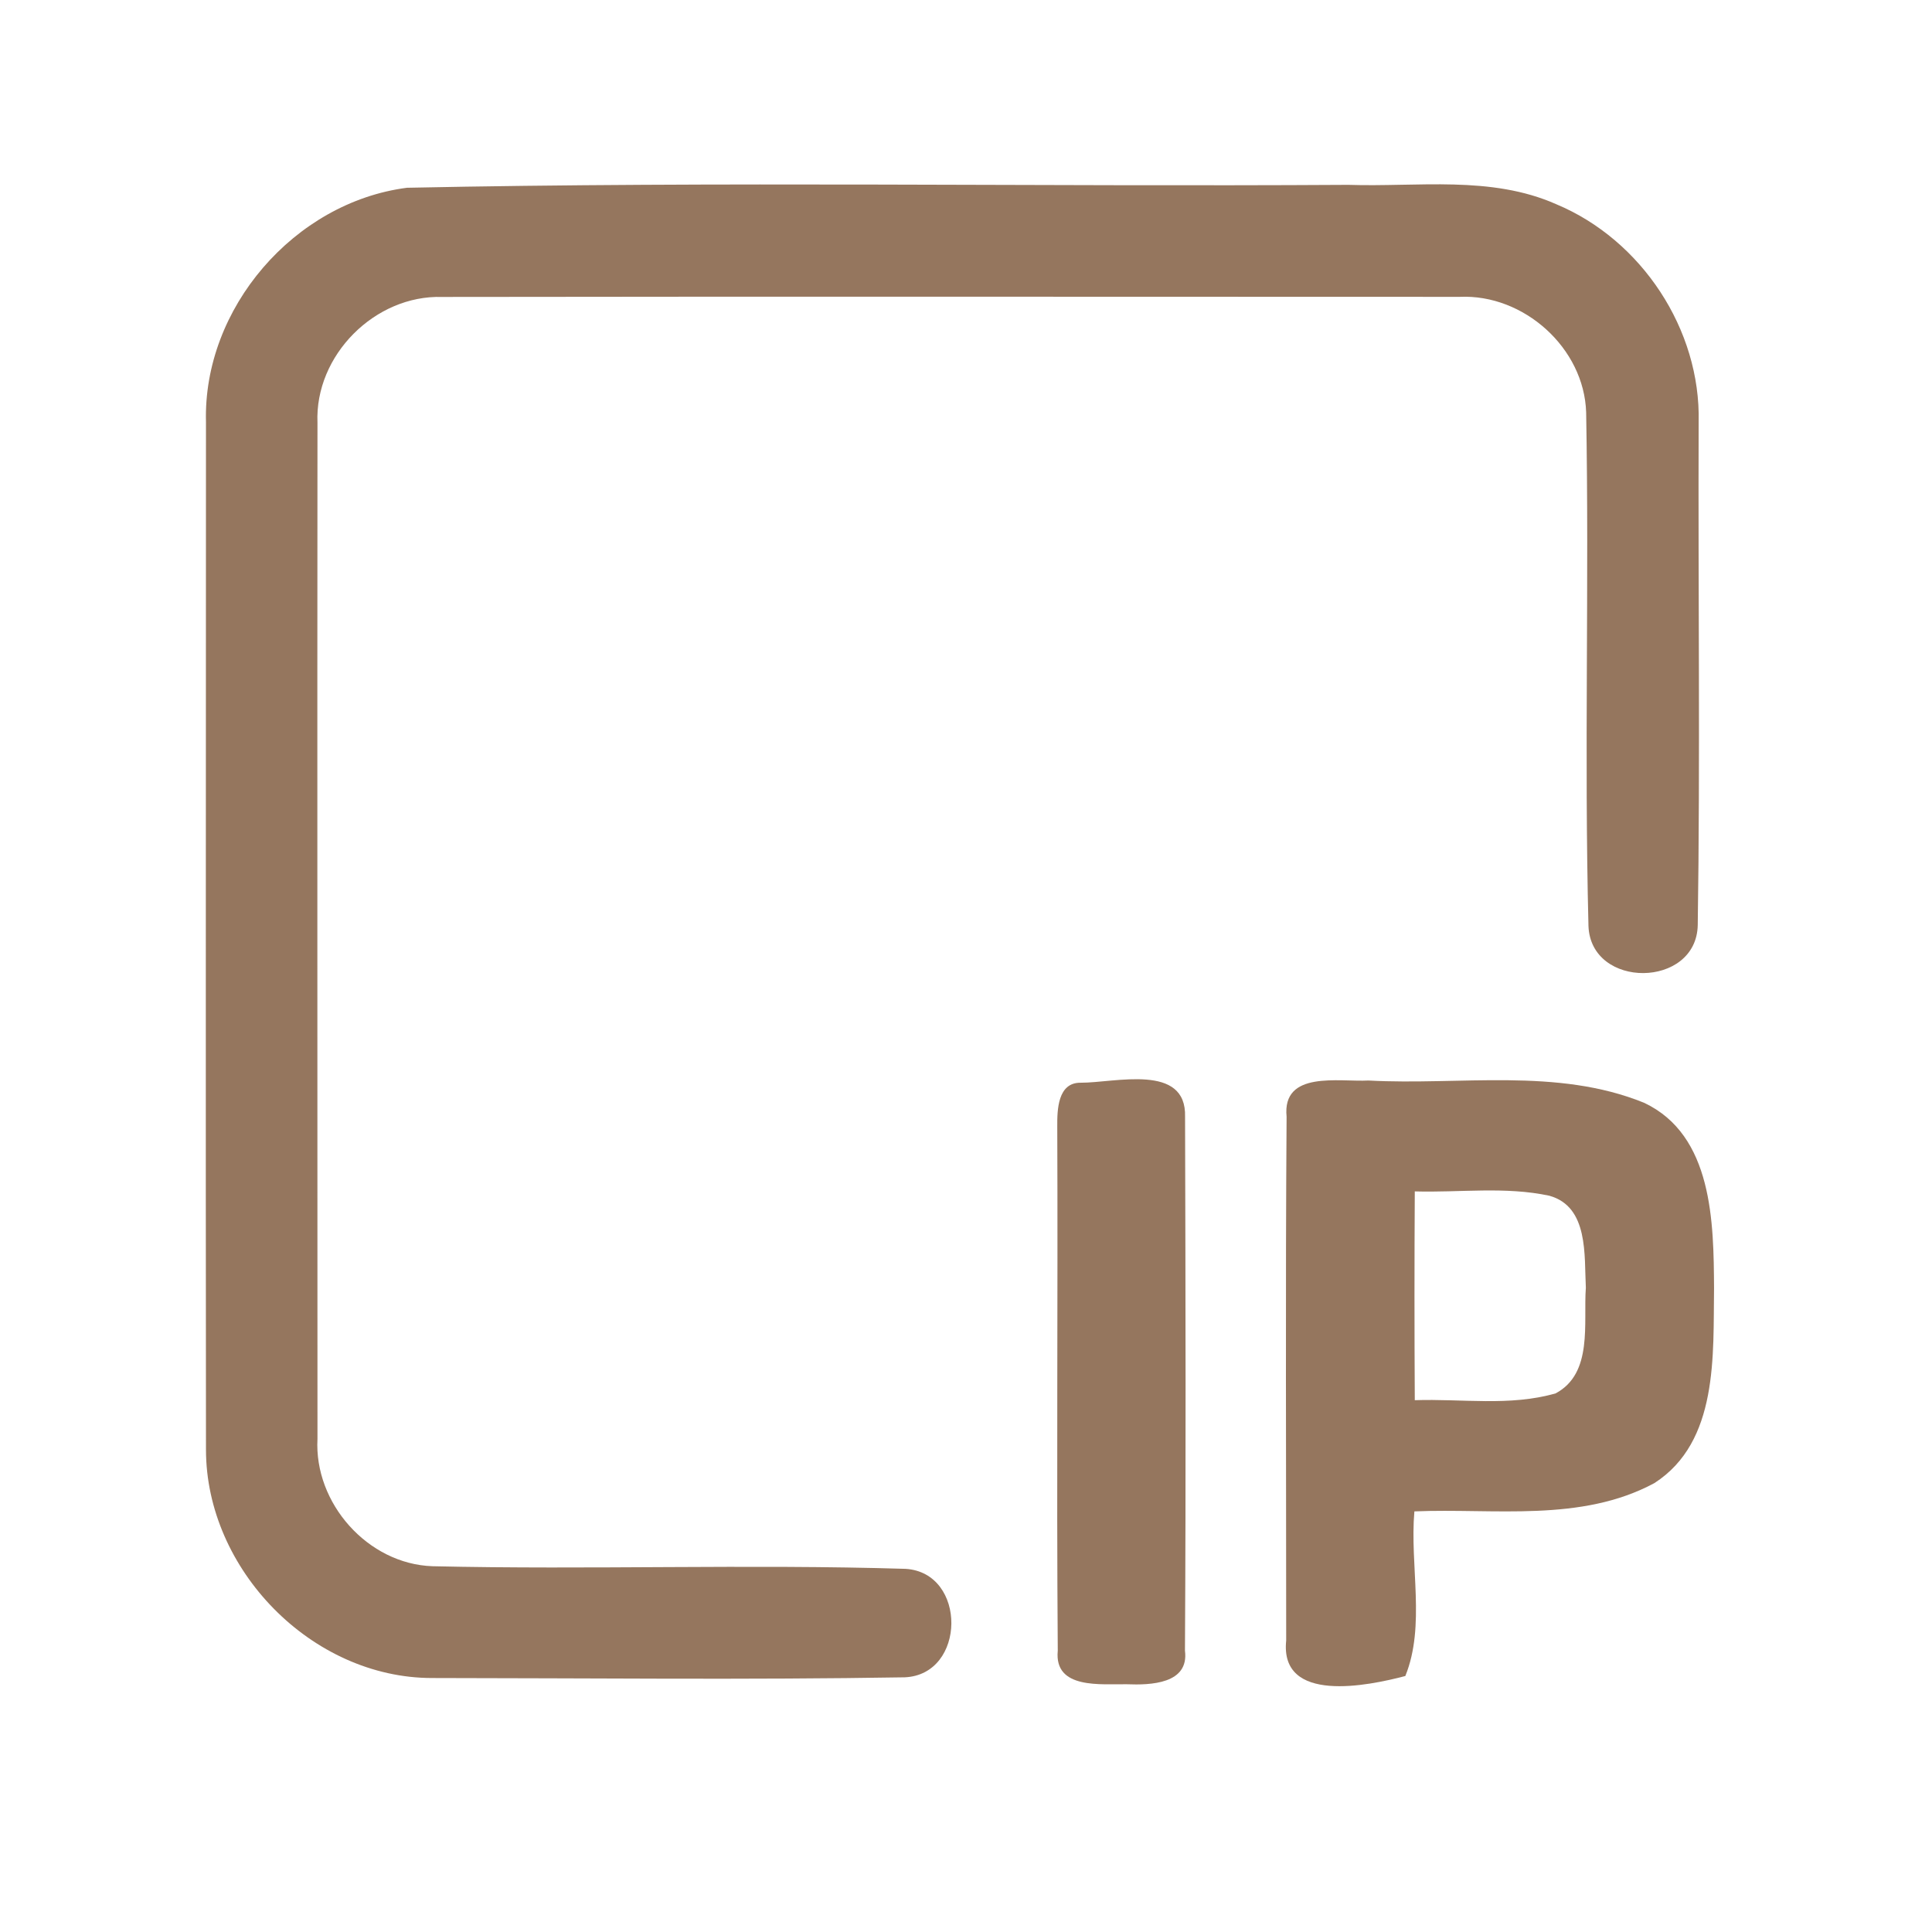 <?xml version="1.0" encoding="UTF-8" ?>
<!DOCTYPE svg PUBLIC "-//W3C//DTD SVG 1.1//EN" "http://www.w3.org/Graphics/SVG/1.1/DTD/svg11.dtd">
<svg width="192pt" height="192pt" viewBox="0 0 192 192" version="1.1" xmlns="http://www.w3.org/2000/svg">
<g id="#95765eff">
<path fill="#95765e" opacity="1.00" d=" M 40.44 18.66 C 71.60 18.01 102.82 18.56 134.00 18.37 C 140.89 18.60 148.16 17.41 154.67 20.30 C 163.14 23.84 169.03 32.75 168.81 41.95 C 168.75 58.61 168.97 75.28 168.72 91.93 C 168.60 98.23 158.09 98.33 157.86 92.02 C 157.43 75.02 157.94 57.99 157.63 40.98 C 157.43 34.58 151.43 29.21 145.06 29.50 C 111.35 29.50 77.64 29.46 43.94 29.51 C 37.26 29.31 31.27 35.31 31.55 42.01 C 31.52 75.67 31.55 109.33 31.55 142.99 C 31.20 149.39 36.55 155.43 42.98 155.65 C 58.64 156.01 74.34 155.43 90.00 155.91 C 96.12 156.29 96.03 166.43 89.91 166.69 C 74.26 166.95 58.59 166.77 42.94 166.76 C 30.97 166.76 20.47 155.97 20.47 144.06 C 20.43 110.02 20.47 75.98 20.47 41.95 C 20.16 30.64 29.24 20.11 40.44 18.66 Z" />
<path fill="#95765e" opacity="1.00" d=" M 107.40 107.60 C 110.82 107.61 117.93 105.63 117.77 110.99 C 117.82 128.67 117.86 146.36 117.76 164.04 C 118.19 167.36 114.32 167.47 112.00 167.38 C 109.47 167.33 104.74 167.93 105.12 164.05 C 104.99 146.69 105.14 129.32 105.07 111.95 C 105.06 110.29 105.11 107.57 107.40 107.60 Z" />
<path fill="#95765e" opacity="1.00" d=" M 127.86 110.98 C 127.40 106.35 133.07 107.54 136.00 107.38 C 145.10 107.88 154.71 106.07 163.38 109.59 C 170.23 112.81 170.30 121.51 170.34 128.00 C 170.24 134.66 170.81 143.27 164.41 147.39 C 157.11 151.32 148.51 149.87 140.56 150.20 C 140.09 155.58 141.69 161.56 139.66 166.56 C 135.95 167.54 127.16 169.35 127.82 163.03 C 127.82 145.68 127.74 128.33 127.86 110.98 M 140.60 118.40 C 140.56 125.31 140.56 132.23 140.60 139.15 C 145.25 138.99 150.07 139.78 154.60 138.47 C 158.34 136.47 157.34 131.48 157.60 127.97 C 157.43 124.79 157.90 119.92 153.97 118.83 C 149.58 117.89 145.05 118.53 140.60 118.40 Z" />
</g>
</svg>
